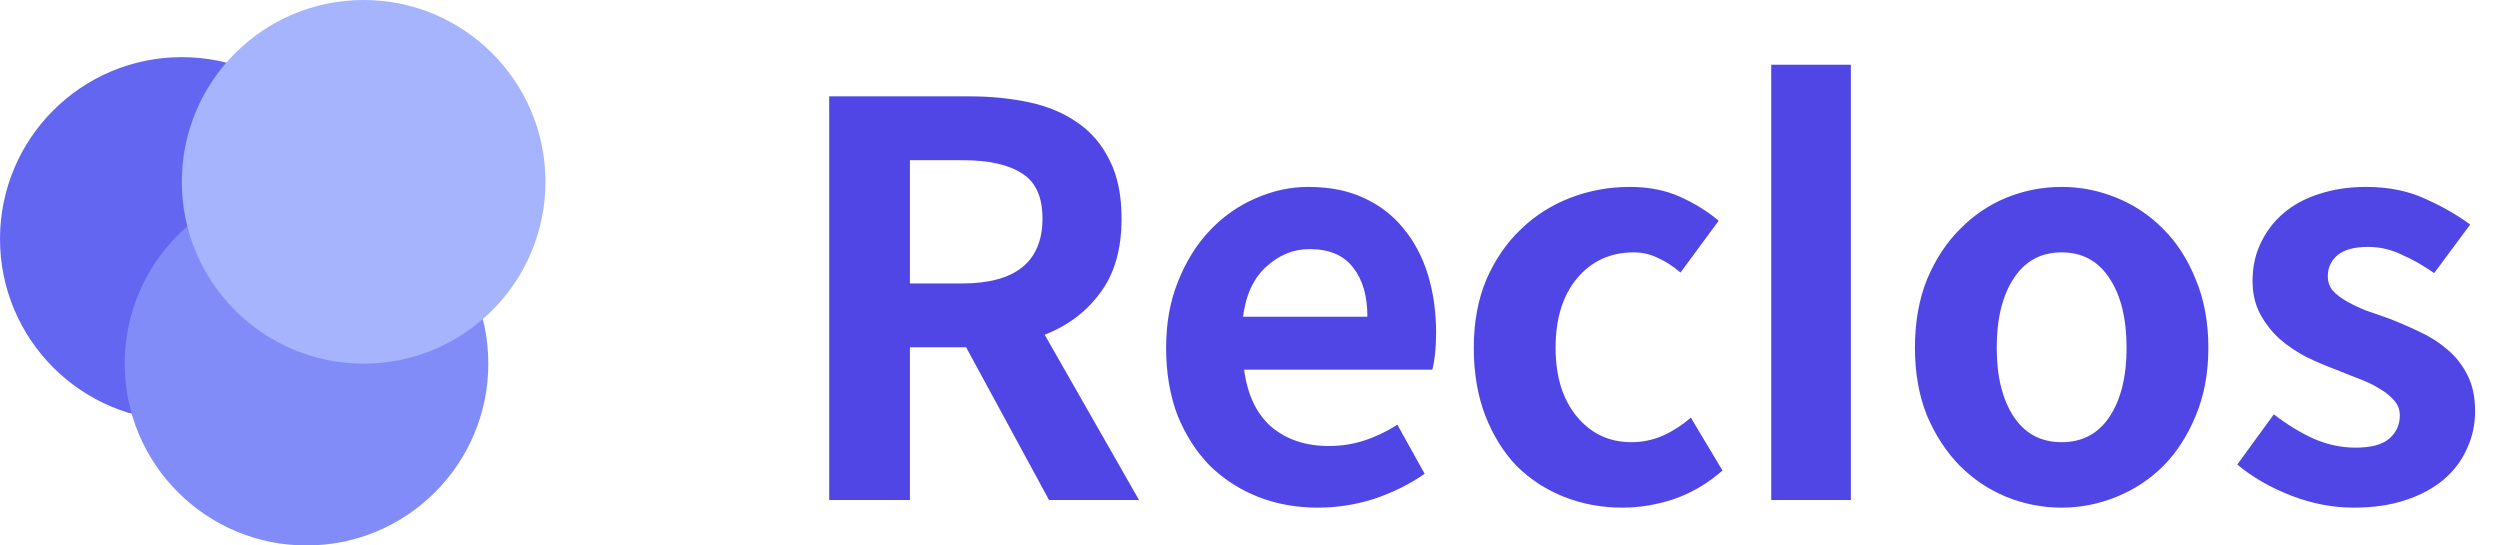 <svg width="110" height="24" viewBox="0 0 110 24" fill="none" xmlns="http://www.w3.org/2000/svg">
<circle cx="8" cy="10.514" r="8" fill="#6366F1"/>
<circle cx="13.486" cy="16" r="8" fill="#818CF8"/>
<circle cx="16" cy="8" r="8" fill="#A5B4FC"/>
<path d="M40.037 12.472H42.341C43.493 12.472 44.365 12.24 44.957 11.776C45.565 11.296 45.869 10.576 45.869 9.616C45.869 8.656 45.565 7.992 44.957 7.624C44.365 7.24 43.493 7.048 42.341 7.048H40.037V12.472ZM46.157 22L42.509 15.28H40.037V22H36.485V4.24H42.677C43.605 4.24 44.477 4.328 45.293 4.504C46.109 4.68 46.813 4.976 47.405 5.392C48.013 5.808 48.485 6.36 48.821 7.048C49.173 7.736 49.349 8.592 49.349 9.616C49.349 10.96 49.037 12.048 48.413 12.88C47.805 13.712 46.989 14.328 45.965 14.728L50.117 22H46.157ZM57.981 22.336C57.037 22.336 56.157 22.176 55.341 21.856C54.541 21.536 53.837 21.08 53.229 20.488C52.637 19.88 52.165 19.144 51.813 18.28C51.477 17.4 51.309 16.408 51.309 15.304C51.309 14.216 51.485 13.24 51.837 12.376C52.189 11.496 52.653 10.752 53.229 10.144C53.821 9.52 54.493 9.048 55.245 8.728C55.997 8.392 56.773 8.224 57.573 8.224C58.501 8.224 59.309 8.384 59.997 8.704C60.701 9.024 61.285 9.472 61.749 10.048C62.229 10.624 62.589 11.304 62.829 12.088C63.069 12.872 63.189 13.728 63.189 14.656C63.189 14.976 63.173 15.288 63.141 15.592C63.109 15.88 63.069 16.104 63.021 16.264H54.741C54.885 17.368 55.285 18.208 55.941 18.784C56.613 19.344 57.453 19.624 58.461 19.624C59.021 19.624 59.541 19.544 60.021 19.384C60.517 19.224 61.005 18.992 61.485 18.688L62.685 20.848C62.013 21.312 61.269 21.68 60.453 21.952C59.653 22.208 58.829 22.336 57.981 22.336ZM60.165 13.936C60.165 13.024 59.957 12.304 59.541 11.776C59.125 11.232 58.485 10.96 57.621 10.96C56.917 10.96 56.285 11.216 55.725 11.728C55.165 12.224 54.821 12.96 54.693 13.936H60.165ZM71.398 22.336C70.47 22.336 69.606 22.176 68.806 21.856C68.006 21.536 67.31 21.08 66.718 20.488C66.142 19.88 65.686 19.144 65.35 18.28C65.014 17.4 64.846 16.408 64.846 15.304C64.846 14.184 65.03 13.184 65.398 12.304C65.782 11.424 66.286 10.688 66.91 10.096C67.534 9.488 68.262 9.024 69.094 8.704C69.926 8.384 70.798 8.224 71.71 8.224C72.542 8.224 73.278 8.368 73.918 8.656C74.558 8.944 75.126 9.296 75.622 9.712L73.942 11.992C73.606 11.704 73.27 11.488 72.934 11.344C72.614 11.184 72.262 11.104 71.878 11.104C70.854 11.104 70.022 11.488 69.382 12.256C68.758 13.008 68.446 14.024 68.446 15.304C68.446 16.568 68.758 17.576 69.382 18.328C70.006 19.08 70.806 19.456 71.782 19.456C72.262 19.456 72.726 19.36 73.174 19.168C73.622 18.96 74.03 18.696 74.398 18.376L75.79 20.704C75.15 21.264 74.446 21.68 73.678 21.952C72.91 22.208 72.15 22.336 71.398 22.336ZM77.934 22V2.848H81.438V22H77.934ZM90.713 22.336C89.865 22.336 89.049 22.176 88.264 21.856C87.496 21.536 86.817 21.08 86.225 20.488C85.632 19.88 85.153 19.144 84.784 18.28C84.433 17.4 84.257 16.408 84.257 15.304C84.257 14.184 84.433 13.184 84.784 12.304C85.153 11.424 85.632 10.688 86.225 10.096C86.817 9.488 87.496 9.024 88.264 8.704C89.049 8.384 89.865 8.224 90.713 8.224C91.544 8.224 92.353 8.384 93.136 8.704C93.921 9.024 94.609 9.488 95.201 10.096C95.793 10.688 96.264 11.424 96.617 12.304C96.984 13.184 97.168 14.184 97.168 15.304C97.168 16.408 96.984 17.4 96.617 18.28C96.264 19.144 95.793 19.88 95.201 20.488C94.609 21.08 93.921 21.536 93.136 21.856C92.353 22.176 91.544 22.336 90.713 22.336ZM90.713 19.456C91.624 19.456 92.329 19.08 92.825 18.328C93.32 17.576 93.569 16.568 93.569 15.304C93.569 14.024 93.32 13.008 92.825 12.256C92.329 11.488 91.624 11.104 90.713 11.104C89.8 11.104 89.097 11.488 88.6 12.256C88.105 13.008 87.856 14.024 87.856 15.304C87.856 16.568 88.105 17.576 88.6 18.328C89.097 19.08 89.8 19.456 90.713 19.456ZM103.552 22.336C102.64 22.336 101.728 22.16 100.816 21.808C99.904 21.456 99.112 21 98.44 20.44L100.048 18.232C100.656 18.696 101.248 19.056 101.824 19.312C102.416 19.568 103.024 19.696 103.648 19.696C104.32 19.696 104.808 19.568 105.112 19.312C105.432 19.04 105.592 18.696 105.592 18.28C105.592 18.024 105.512 17.808 105.352 17.632C105.192 17.44 104.976 17.264 104.704 17.104C104.448 16.944 104.152 16.8 103.816 16.672C103.48 16.544 103.136 16.408 102.784 16.264C102.352 16.104 101.92 15.92 101.488 15.712C101.056 15.488 100.664 15.224 100.312 14.92C99.96 14.6 99.672 14.232 99.448 13.816C99.224 13.4 99.112 12.912 99.112 12.352C99.112 11.744 99.232 11.192 99.472 10.696C99.712 10.184 100.048 9.744 100.48 9.376C100.912 9.008 101.432 8.728 102.04 8.536C102.664 8.328 103.352 8.224 104.104 8.224C105.096 8.224 105.968 8.4 106.72 8.752C107.472 9.088 108.128 9.464 108.688 9.88L107.104 12.016C106.624 11.68 106.144 11.408 105.664 11.2C105.2 10.976 104.712 10.864 104.2 10.864C103.592 10.864 103.144 10.984 102.856 11.224C102.568 11.464 102.424 11.776 102.424 12.16C102.424 12.4 102.496 12.608 102.64 12.784C102.8 12.96 103.008 13.12 103.264 13.264C103.52 13.408 103.808 13.544 104.128 13.672C104.464 13.784 104.808 13.904 105.16 14.032C105.608 14.208 106.048 14.4 106.48 14.608C106.928 14.816 107.328 15.072 107.68 15.376C108.048 15.68 108.344 16.056 108.568 16.504C108.792 16.936 108.904 17.464 108.904 18.088C108.904 18.68 108.784 19.232 108.544 19.744C108.32 20.256 107.984 20.704 107.536 21.088C107.088 21.472 106.528 21.776 105.856 22C105.2 22.224 104.432 22.336 103.552 22.336Z" fill="#4F46E5"/>
</svg>
